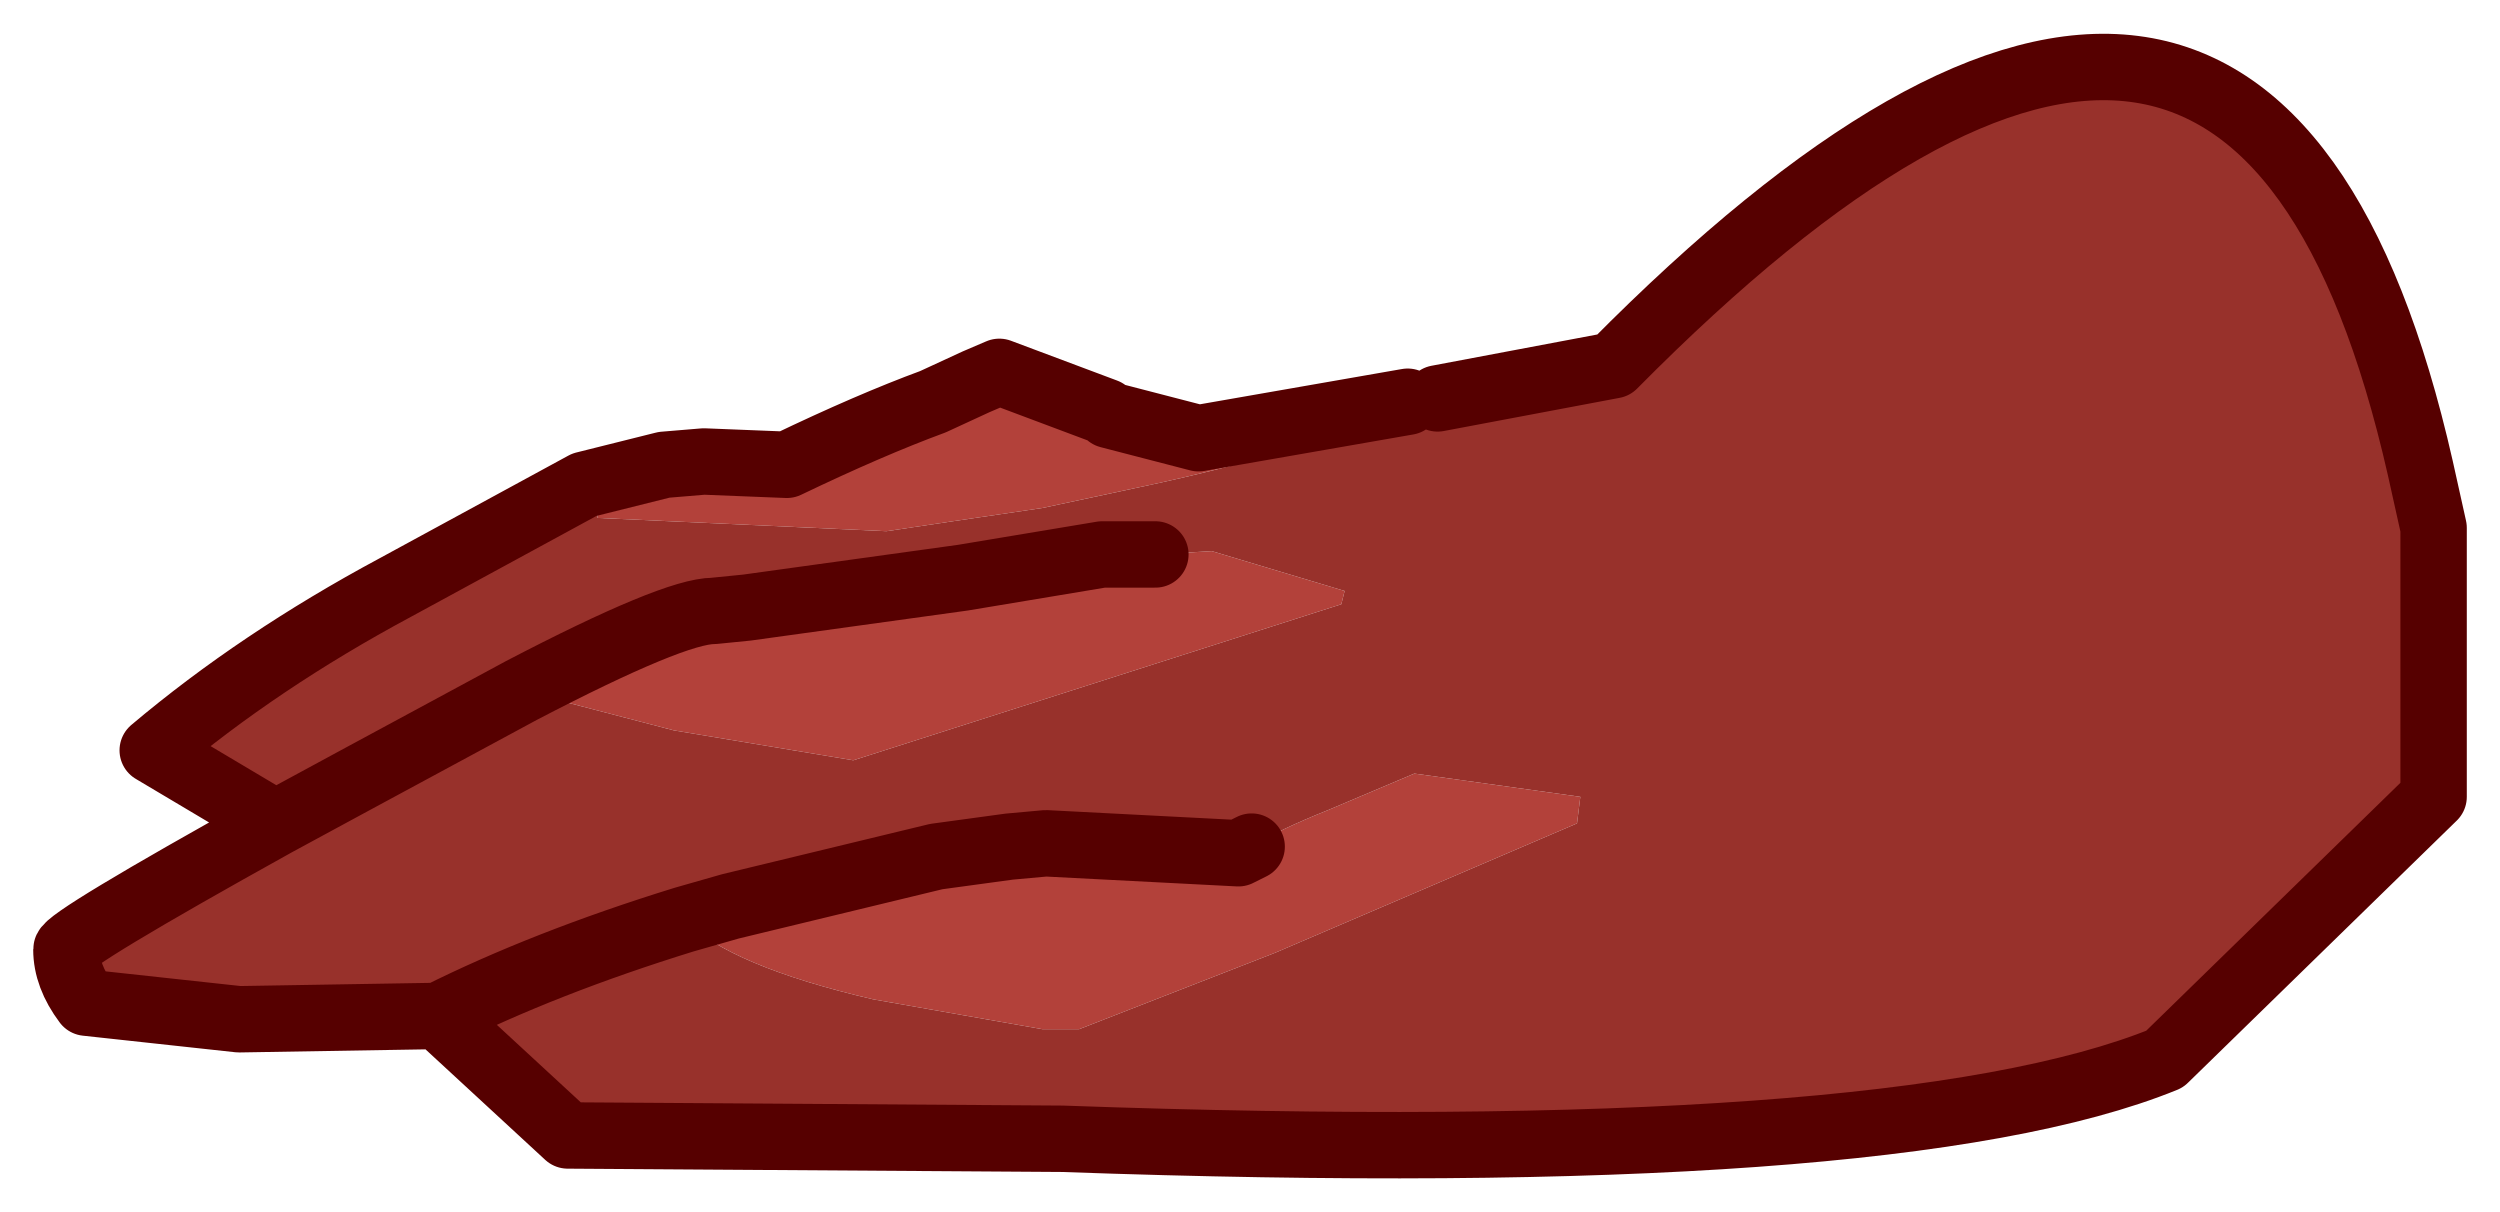 <?xml version="1.0" encoding="UTF-8" standalone="no"?>
<svg xmlns:xlink="http://www.w3.org/1999/xlink" height="18.25px" width="37.65px" xmlns="http://www.w3.org/2000/svg">
  <g transform="matrix(1.0, 0.0, 0.0, 1.0, 1, 1)">
    <path d="M17.85 11.75 Q18.25 11.5 19.0 11.2 L20.3 10.65 22.8 11.0 22.75 11.4 18.2 13.35 15.25 14.5 14.7 14.5 12.15 14.05 Q10.0 13.55 9.3 12.85 L10.0 12.65 13.1 11.9 14.2 11.75 14.75 11.7 17.65 11.85 17.85 11.75 M20.2 5.05 Q18.95 5.75 16.1 6.35 L14.7 6.65 13.35 6.85 12.35 7.0 8.0 6.8 8.0 6.6 9.6 5.95 10.85 6.0 Q12.1 5.4 13.05 5.05 L13.7 4.75 14.05 4.6 15.65 5.2 15.7 5.25 17.05 5.6 20.2 5.05 M6.85 9.4 Q9.15 8.2 9.75 8.2 L10.25 8.15 13.5 7.7 15.6 7.35 16.4 7.35 17.25 7.3 19.25 7.9 19.2 8.1 11.85 10.45 9.15 10.0 6.85 9.4" fill="#b3413a" fill-rule="evenodd" stroke="none"/>
    <path d="M9.3 12.85 Q10.0 13.55 12.15 14.05 L14.7 14.5 15.25 14.5 18.2 13.35 22.75 11.4 22.8 11.0 20.3 10.65 19.0 11.2 Q18.25 11.5 17.85 11.75 L17.65 11.85 14.75 11.7 14.2 11.75 13.1 11.9 10.0 12.65 9.3 12.85 Q7.2 13.5 5.6 14.3 7.2 13.5 9.3 12.85 M20.65 5.0 L23.3 4.5 Q32.9 -5.2 35.45 6.05 L35.65 6.95 35.65 11.0 31.6 14.95 Q27.55 16.6 15.0 16.15 L7.55 16.1 5.6 14.3 2.6 14.35 0.3 14.1 Q0.0 13.7 0.0 13.3 0.0 13.15 3.15 11.4 L1.3 10.3 Q2.9 8.95 4.95 7.85 L7.8 6.3 9.0 6.0 9.6 5.95 8.0 6.6 8.0 6.8 12.35 7.0 13.35 6.85 14.7 6.65 16.1 6.35 Q18.95 5.75 20.2 5.05 L20.65 5.0 M6.85 9.4 L4.35 10.75 3.15 11.4 4.35 10.75 6.85 9.4 9.15 10.0 11.85 10.45 19.2 8.1 19.25 7.9 17.25 7.3 16.4 7.35 15.6 7.35 13.5 7.7 10.25 8.15 9.75 8.2 Q9.15 8.2 6.85 9.4" fill="#98312b" fill-rule="evenodd" stroke="none"/>
    <path d="M9.3 12.85 Q7.2 13.5 5.6 14.3 L7.55 16.1 15.0 16.15 Q27.55 16.6 31.6 14.95 L35.65 11.0 35.65 6.95 35.45 6.05 Q32.9 -5.2 23.3 4.5 L20.65 5.0 M9.6 5.95 L9.0 6.0 7.8 6.3 4.95 7.85 Q2.9 8.95 1.3 10.3 L3.15 11.4 4.35 10.75 6.85 9.4 Q9.15 8.2 9.75 8.2 L10.25 8.15 13.5 7.7 15.6 7.35 16.4 7.35 M20.2 5.05 L17.05 5.6 15.7 5.25 15.65 5.2 14.05 4.6 13.7 4.75 13.05 5.05 Q12.1 5.4 10.85 6.0 L9.6 5.95 M9.3 12.85 L10.0 12.65 13.1 11.9 14.2 11.75 14.75 11.7 17.65 11.85 17.85 11.75 M3.15 11.4 Q0.0 13.15 0.0 13.3 0.0 13.7 0.3 14.1 L2.6 14.35 5.6 14.3" fill="none" stroke="#560000" stroke-linecap="round" stroke-linejoin="round" stroke-width="1"/>
  </g>
</svg>
